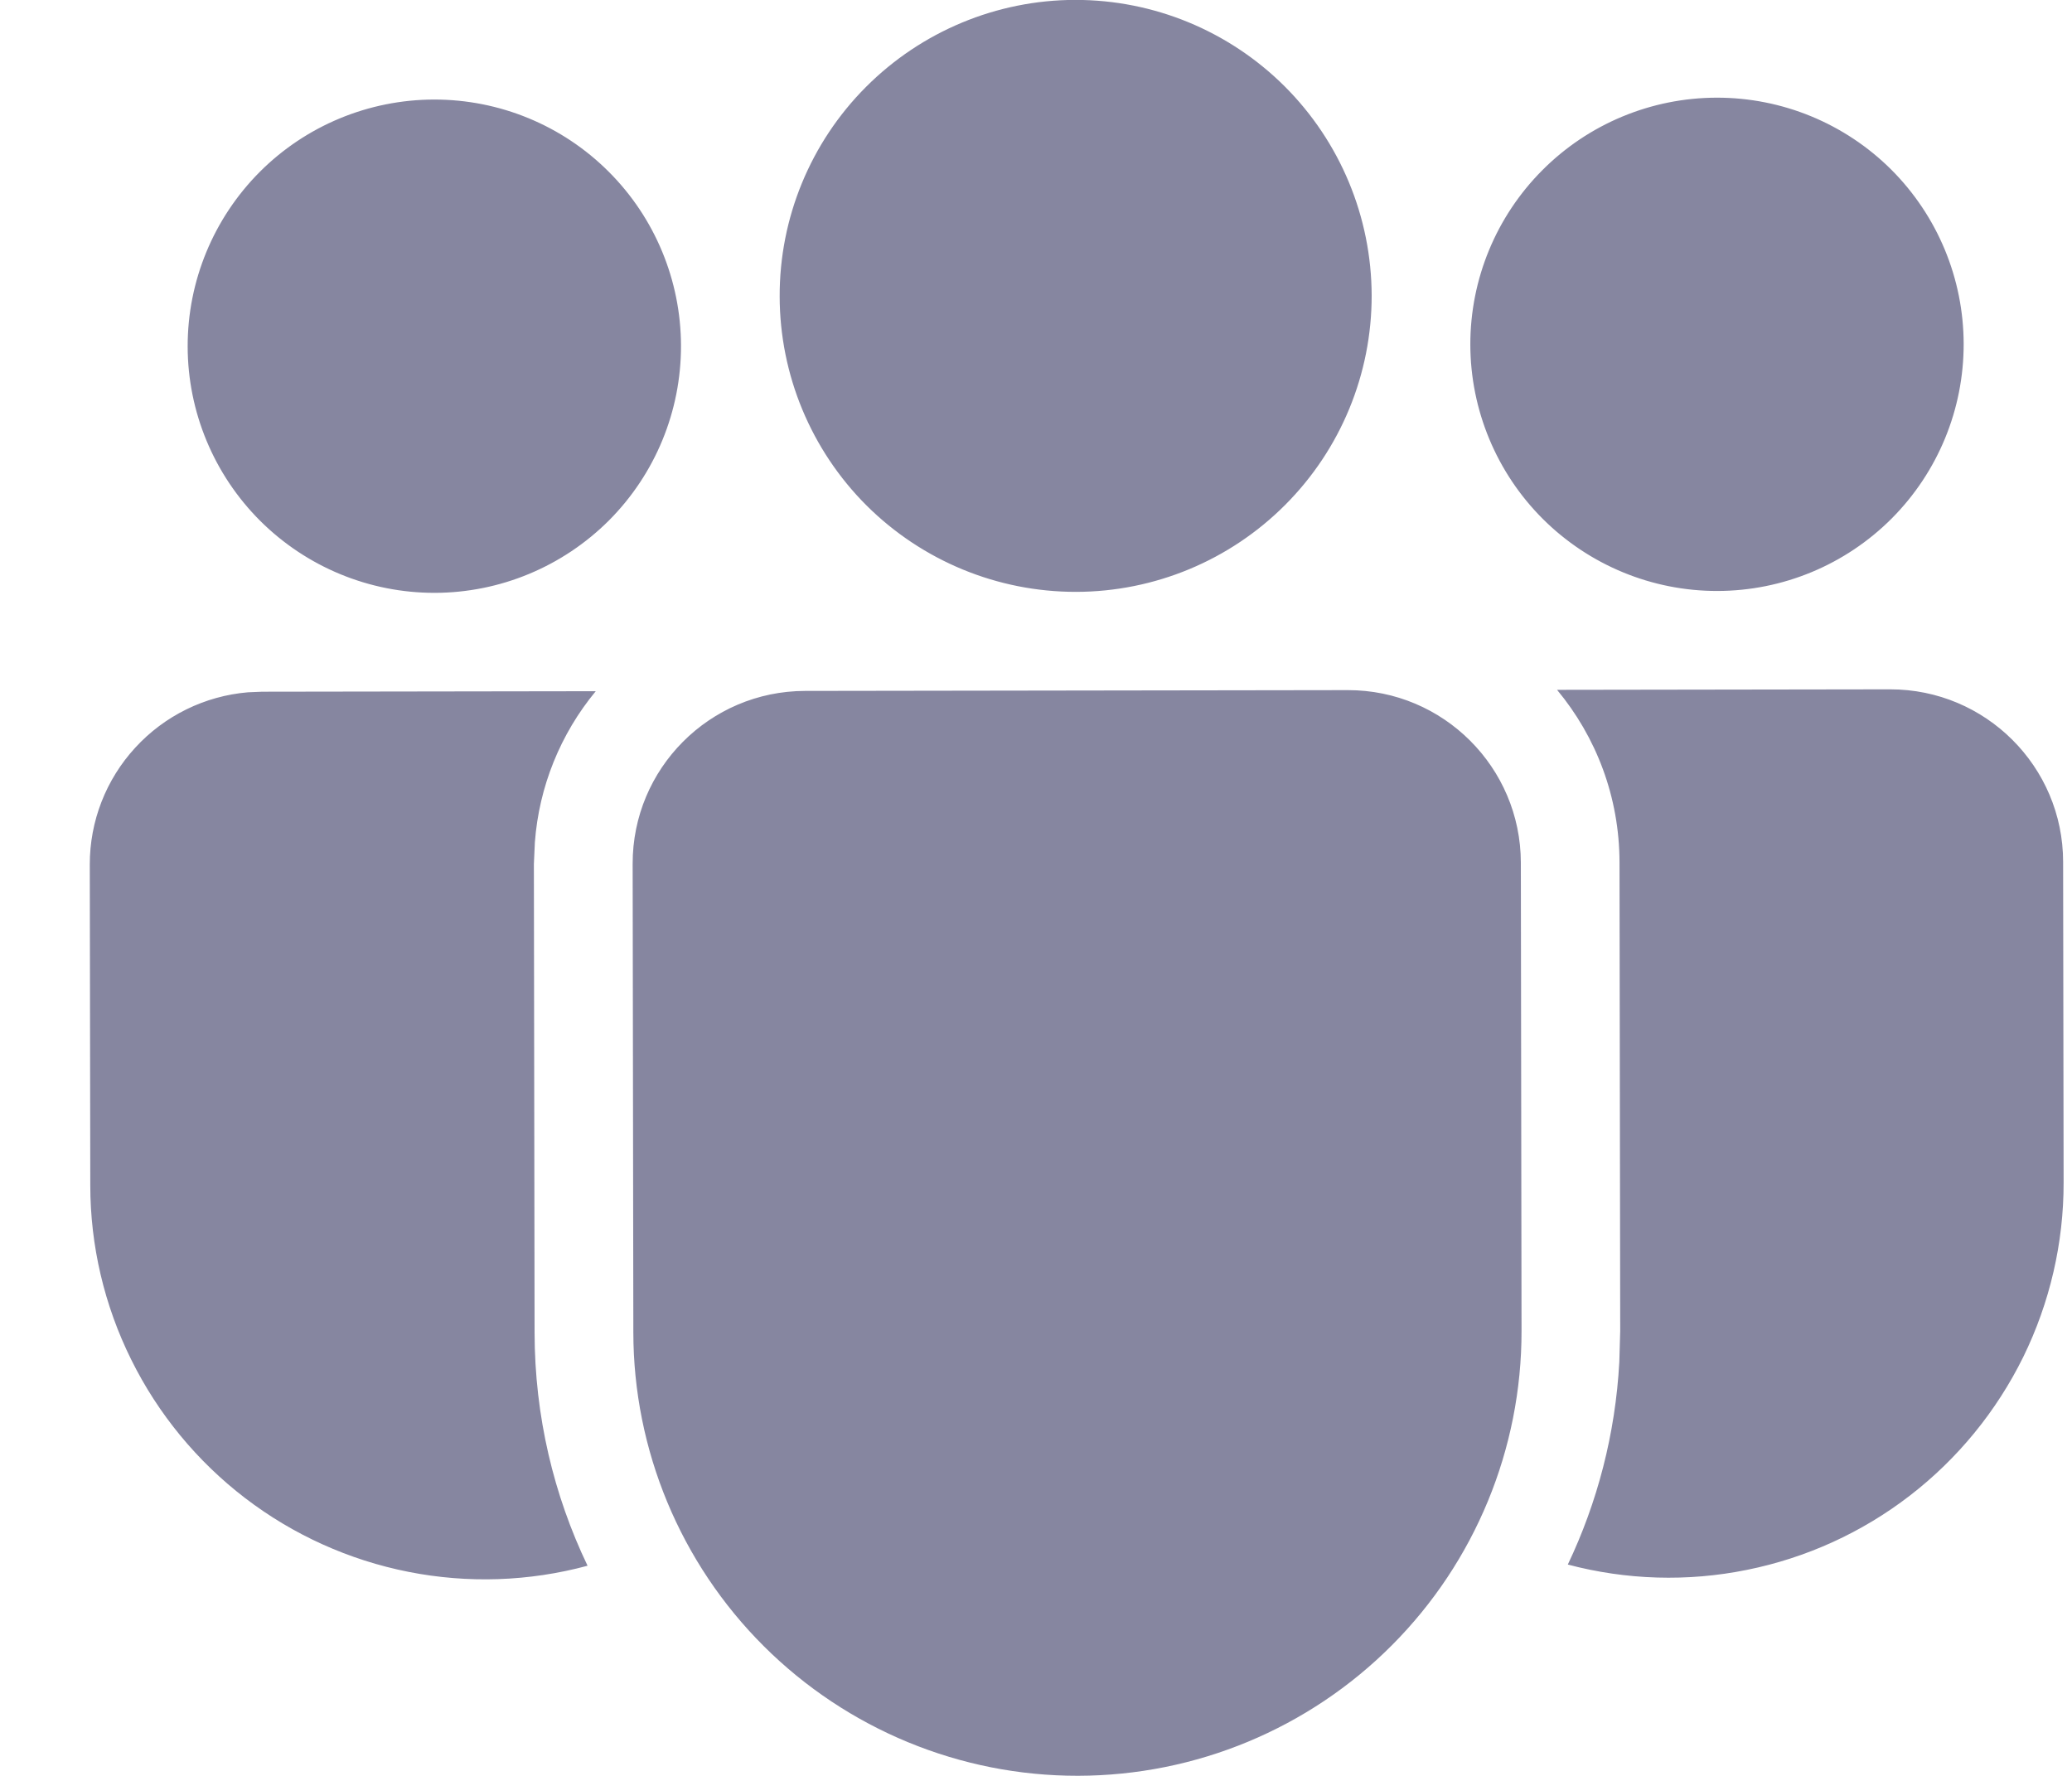<svg width="21" height="18" viewBox="0 0 21 18" fill="none" xmlns="http://www.w3.org/2000/svg">
    <path d="M13.661 6.995C14.627 6.994 15.412 7.777 15.414 8.743L15.421 13.492C15.422 14.685 14.95 15.831 14.107 16.676C13.264 17.522 12.12 17.997 10.926 17.999C9.733 18.001 8.587 17.528 7.742 16.686C6.896 15.843 6.42 14.698 6.419 13.505L6.412 8.756C6.41 7.79 7.192 7.005 8.159 7.003L13.661 6.995ZM6.038 7.006C5.679 7.44 5.463 7.975 5.421 8.537L5.411 8.757L5.418 13.506C5.419 14.353 5.612 15.155 5.955 15.87C5.363 16.03 4.741 16.051 4.14 15.932C3.538 15.813 2.971 15.557 2.484 15.184C1.997 14.811 1.602 14.331 1.33 13.781C1.057 13.231 0.915 12.626 0.915 12.013L0.91 8.764C0.909 8.324 1.074 7.901 1.371 7.578C1.668 7.254 2.076 7.054 2.513 7.017L2.657 7.011L6.038 7.006ZM15.782 6.992L19.157 6.987C20.123 6.986 20.909 7.769 20.91 8.735L20.915 11.985C20.916 12.598 20.776 13.203 20.506 13.754C20.235 14.304 19.842 14.785 19.357 15.159C18.871 15.534 18.306 15.791 17.705 15.912C17.104 16.034 16.483 16.015 15.89 15.858C16.189 15.23 16.372 14.537 16.412 13.805L16.421 13.49L16.414 8.741C16.413 8.076 16.176 7.467 15.781 6.992L15.782 6.992ZM10.897 -0.001C11.693 -0.002 12.456 0.313 13.02 0.875C13.583 1.437 13.9 2.199 13.902 2.995C13.903 3.791 13.588 4.554 13.026 5.117C12.464 5.681 11.701 5.998 10.906 5.999C10.11 6 9.347 5.685 8.783 5.124C8.22 4.562 7.903 3.799 7.902 3.004C7.9 2.208 8.215 1.444 8.777 0.881C9.339 0.318 10.102 0 10.897 -0.001ZM17.399 0.99C18.062 0.989 18.698 1.251 19.168 1.719C19.637 2.188 19.901 2.823 19.902 3.486C19.903 4.149 19.641 4.785 19.173 5.255C18.704 5.725 18.069 5.989 17.406 5.99C16.743 5.991 16.107 5.728 15.637 5.26C15.168 4.792 14.903 4.156 14.902 3.493C14.901 2.83 15.164 2.194 15.632 1.725C16.1 1.255 16.736 0.991 17.399 0.99ZM4.399 1.009C5.062 1.008 5.698 1.27 6.167 1.738C6.637 2.206 6.901 2.842 6.902 3.505C6.903 4.168 6.641 4.804 6.173 5.274C5.704 5.743 5.069 6.008 4.406 6.009C3.743 6.01 3.107 5.747 2.637 5.279C2.168 4.811 1.903 4.175 1.902 3.512C1.901 2.849 2.164 2.213 2.632 1.743C3.1 1.274 3.736 1.01 4.399 1.009Z" fill="#8686A0"/>
</svg>
